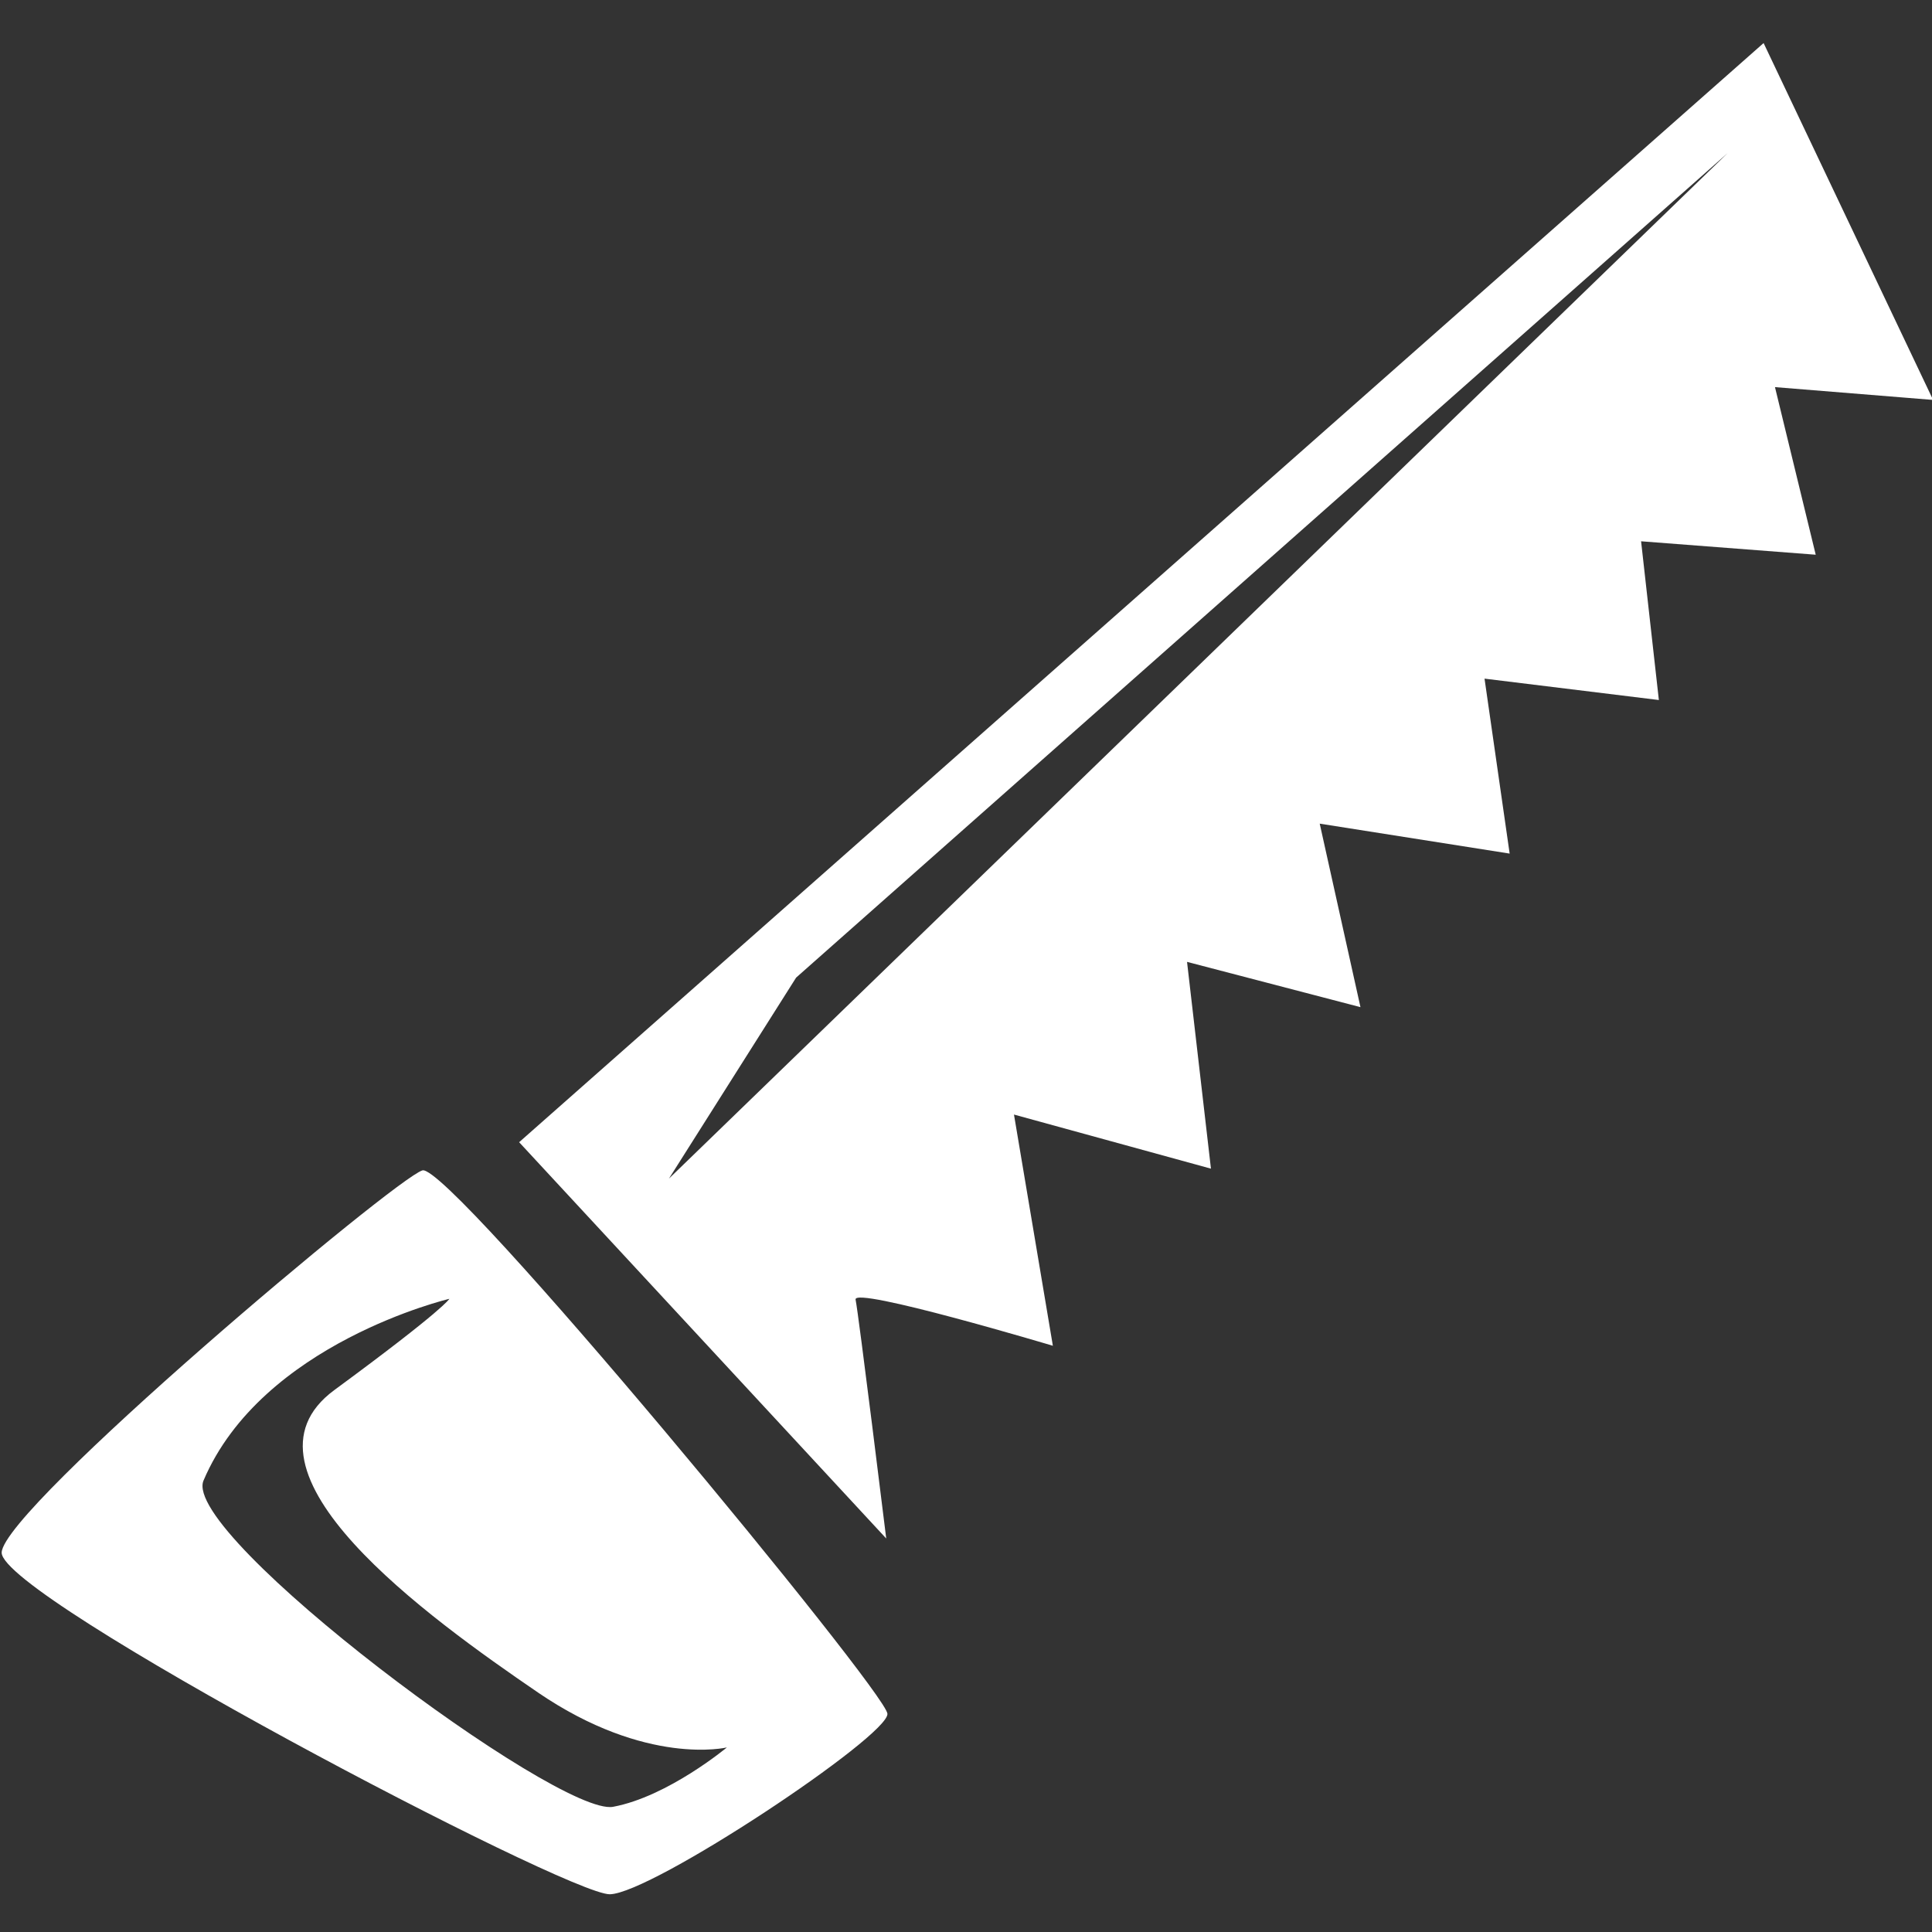 <svg xmlns="http://www.w3.org/2000/svg" width="256" height="256" viewBox="0 0 256 256">
  <rect x="0" y="0" width="256" height="256" fill="#333333" stroke="none"/>
  <defs>
    <style>
      .cls-1 {
        fill: #fff;
        fill-rule: evenodd;
      }
    </style>
  </defs>
  <path id="Wenrexa_Saw" data-name="Wenrexa Saw" class="cls-1" d="M235.193,51.295l5.4,22.208-23.141-1.78,2.356,21.034-23.1-2.834,3.329,23.182-25.168-3.968,5.4,24.316-22.98-6,3.168,27.4-26.1-7.169,5.154,30.638s-26.53-7.938-26.141-6.116,4.06,31.652,4.06,31.652l-48.642-52.51L233.686,5.705l22.461,47.288ZM105.49,129.54L88.639,156.171,228.907,20.3ZM80.8,251C75.209,251.081,0,211.581.222,205.711s52.185-49.59,55.752-50.629,61.433,69.054,61.615,72S86.385,250.92,80.8,251Zm-9.529-26.744c-14.429-9.852-41.575-29.33-26.959-40.074S59.544,172.1,59.544,172.1s-24.826,5.857-32.577,24.079C23.9,203.389,73.986,240.76,81.24,239.41s15.074-7.865,15.074-7.865S85.7,234.107,71.267,224.256Z"/>
</svg>
